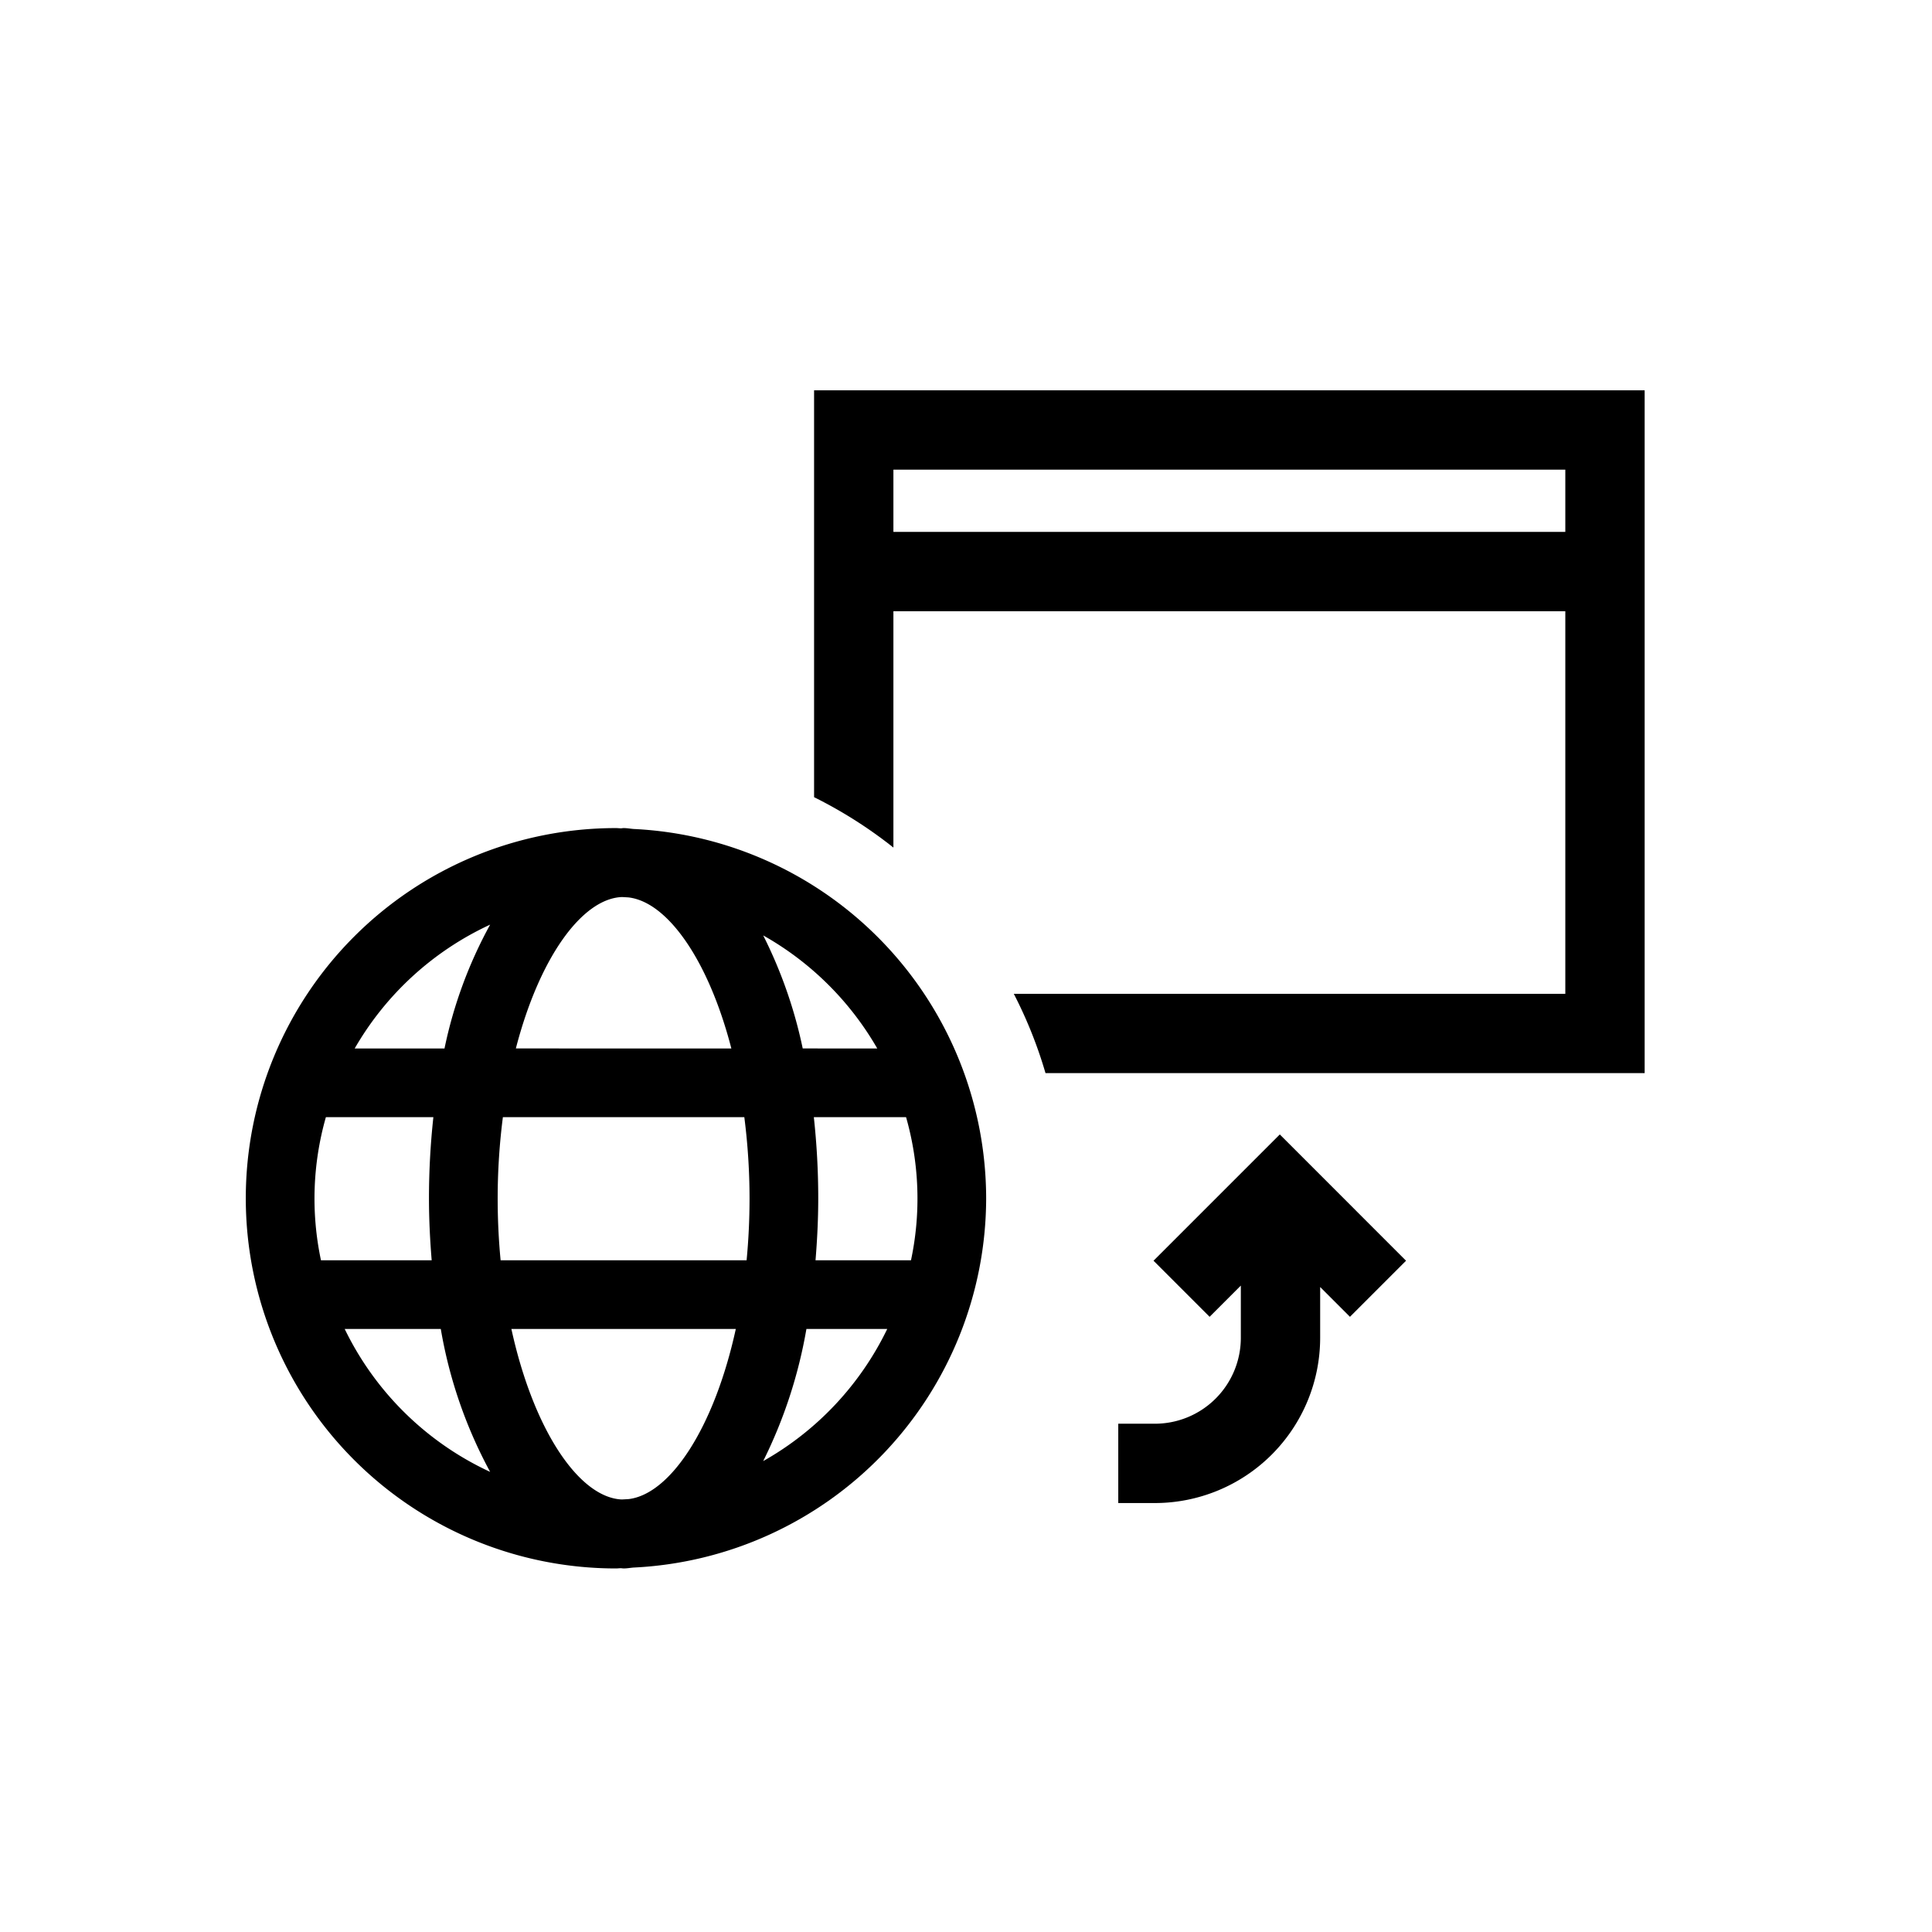 <svg id="Capa_1" data-name="Capa 1" xmlns="http://www.w3.org/2000/svg" viewBox="0 0 150 150"><title>icon 4</title><path d="M63.205,30.303V61.893A34.819,34.819,0,0,1,69.364,65.805V47.455h52.167V77.159H78.711a34.505,34.505,0,0,1,2.462,6.159h46.517V30.303Zm58.326,10.992H69.364V36.463h52.167Z"/><path d="M99.363,88.078,89.559,97.882l4.355,4.355,2.424-2.424v4.06a6.672,6.672,0,0,1-6.664,6.664H86.822v6.159h2.851a12.839,12.839,0,0,0,12.824-12.824V99.923l2.313,2.314,4.355-4.355Z"/><path d="M76.565,93.032A28.752,28.752,0,0,0,49.183,64.361c-.256-.022-.507-.069-.766-.069-.072,0-.142.017-.214.019-.128-.002-.251-.019-.379-.019a28.741,28.741,0,0,0,0,57.482c.128,0,.252-.018.379-.019.072.002.141.019.214.019.26,0,.511-.047.766-.069A28.752,28.752,0,0,0,76.565,93.032Zm-5.837,4.815H63.317c.128-1.563.211-3.162.211-4.815a58.183,58.183,0,0,0-.342-6.296h7.161a23.035,23.035,0,0,1,.382,11.111Zm-21.947,18.544c-.177.007-.351.024-.529.027-3.298-.167-6.829-5.377-8.548-13.238H57.128C55.445,110.882,52.022,116.028,48.782,116.392ZM38.867,97.847c-.148-1.545-.228-3.154-.228-4.815a49.685,49.685,0,0,1,.405-6.296H57.789a49.685,49.685,0,0,1,.405,6.296c0,1.662-.08,3.27-.228,4.815Zm9.386-28.201c.178.003.352.02.529.027,3.029.34,6.221,4.85,8,11.729H40.051C41.87,74.371,45.166,69.803,48.253,69.647Zm19.857,11.756H62.323a35.791,35.791,0,0,0-3.068-8.777A23.554,23.554,0,0,1,68.11,81.403ZM38.054,71.789A34.506,34.506,0,0,0,34.511,81.403H27.538A23.53,23.53,0,0,1,38.054,71.789ZM25.301,86.736h8.346a58.183,58.183,0,0,0-.342,6.296c0,1.653.083,3.252.211,4.815H24.92a23.039,23.039,0,0,1,.382-11.111Zm1.462,16.445h7.46a35.908,35.908,0,0,0,3.831,11.095A23.52,23.52,0,0,1,26.763,103.181Zm32.491,10.259a37.206,37.206,0,0,0,3.356-10.259H68.885A23.538,23.538,0,0,1,59.254,113.439Z"/></svg>